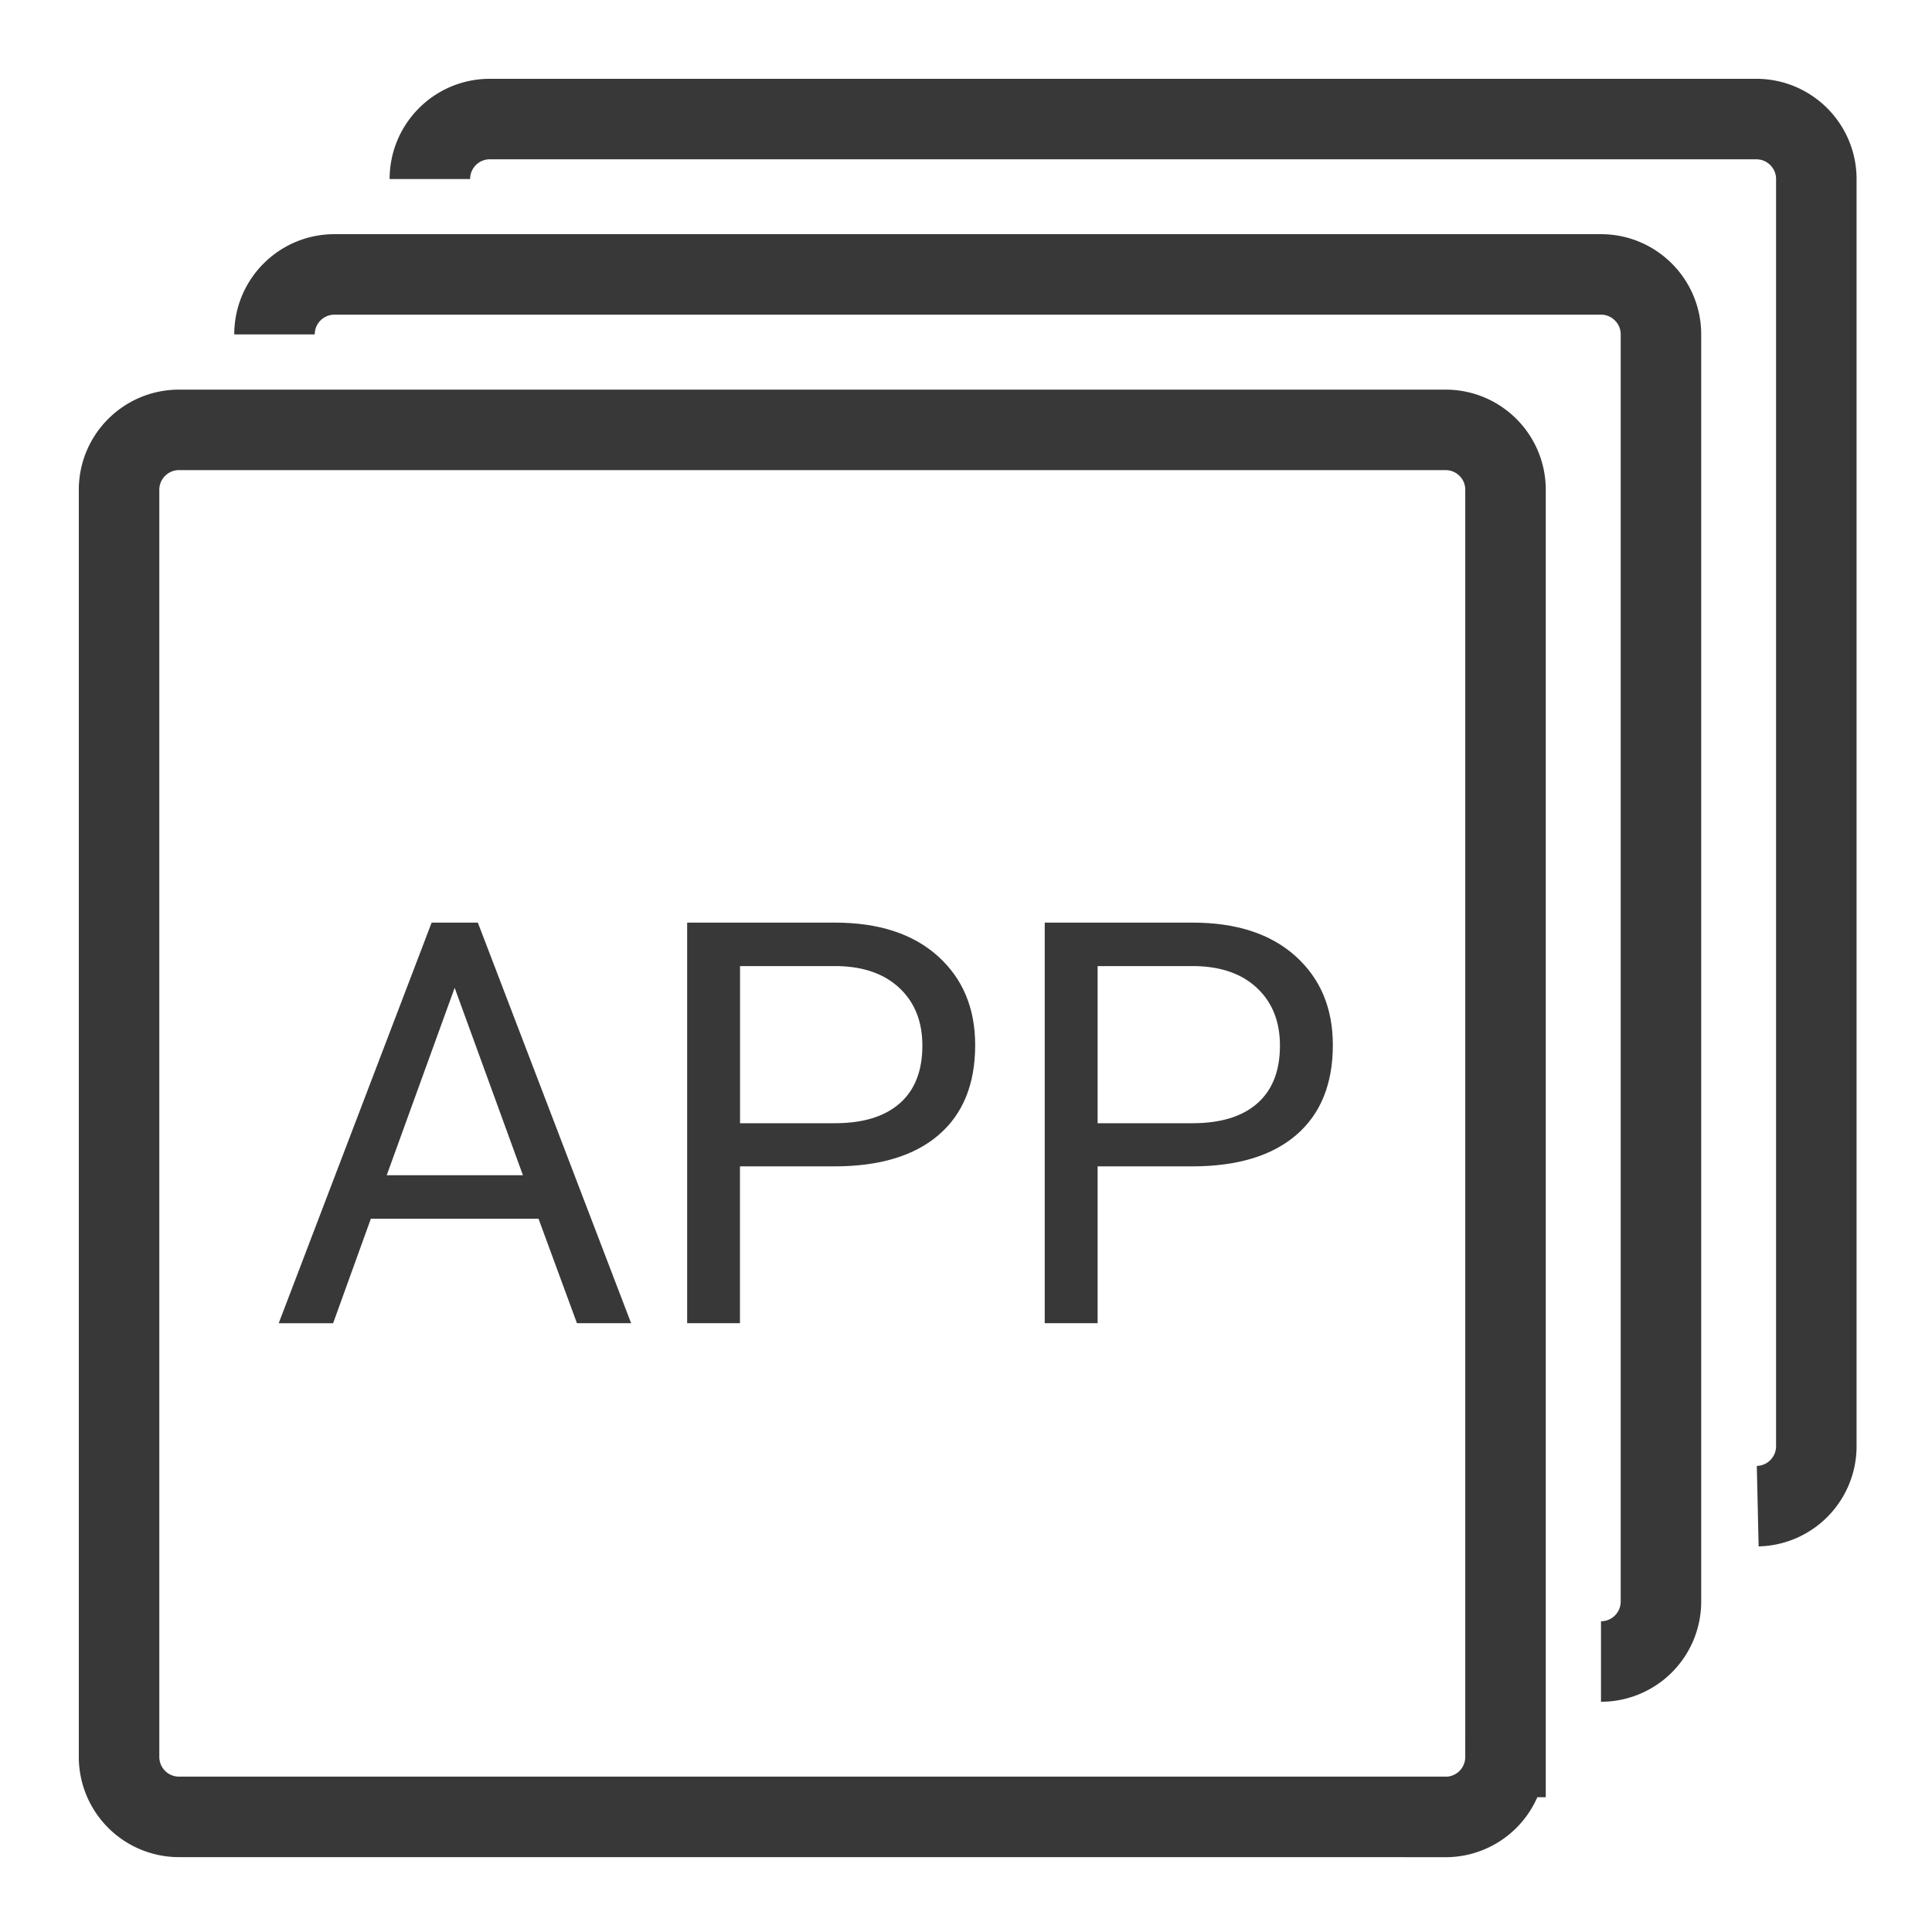 <svg xmlns="http://www.w3.org/2000/svg" width="24" height="24" viewBox="0 0 24 24">
    <g fill="none" fill-rule="evenodd">
        <g stroke="#383838">
            <path d="M17.957 22.57H2.224a.745.745 0 0 1-.745-.744V6.084c0-.41.333-.744.745-.744h15.733c.412 0 .745.333.745.744v15.742a.745.745 0 0 1-.745.745z"/>
            <path d="M3.41 4.154c0-.411.333-.745.744-.745h15.734c.411 0 .745.334.745.745v15.742a.745.745 0 0 1-.745.744"/>
            <path d="M5.34 2.224c0-.411.333-.745.744-.745h15.734c.411 0 .745.334.745.745v15.741a.745.745 0 0 1-.728.745"/>
        </g>
        <path fill="#383838" fill-rule="nonzero" d="M6.69 15.139H4.607l-.469 1.299h-.676l1.9-4.977h.574l1.904 4.976h-.673L6.69 15.14zm-1.886-.54h1.692l-.848-2.328-.844 2.328zm4.388-.11v1.948h-.656v-4.976h1.835c.545 0 .971.139 1.28.417.309.278.463.646.463 1.104 0 .483-.15.855-.453 1.116-.302.26-.734.391-1.297.391H9.192zm0-.536h1.18c.35 0 .619-.083.806-.248.187-.165.28-.404.28-.716 0-.296-.093-.533-.28-.711-.187-.178-.443-.27-.77-.277H9.193v1.952zm4.443.536v1.948h-.657v-4.976h1.836c.544 0 .971.139 1.28.417.309.278.463.646.463 1.104 0 .483-.151.855-.453 1.116-.302.26-.734.391-1.297.391h-1.172zm0-.536h1.179c.35 0 .62-.083.806-.248.187-.165.28-.404.28-.716 0-.296-.093-.533-.28-.711-.186-.178-.443-.27-.769-.277h-1.216v1.952z"/>
    </g>
</svg>
